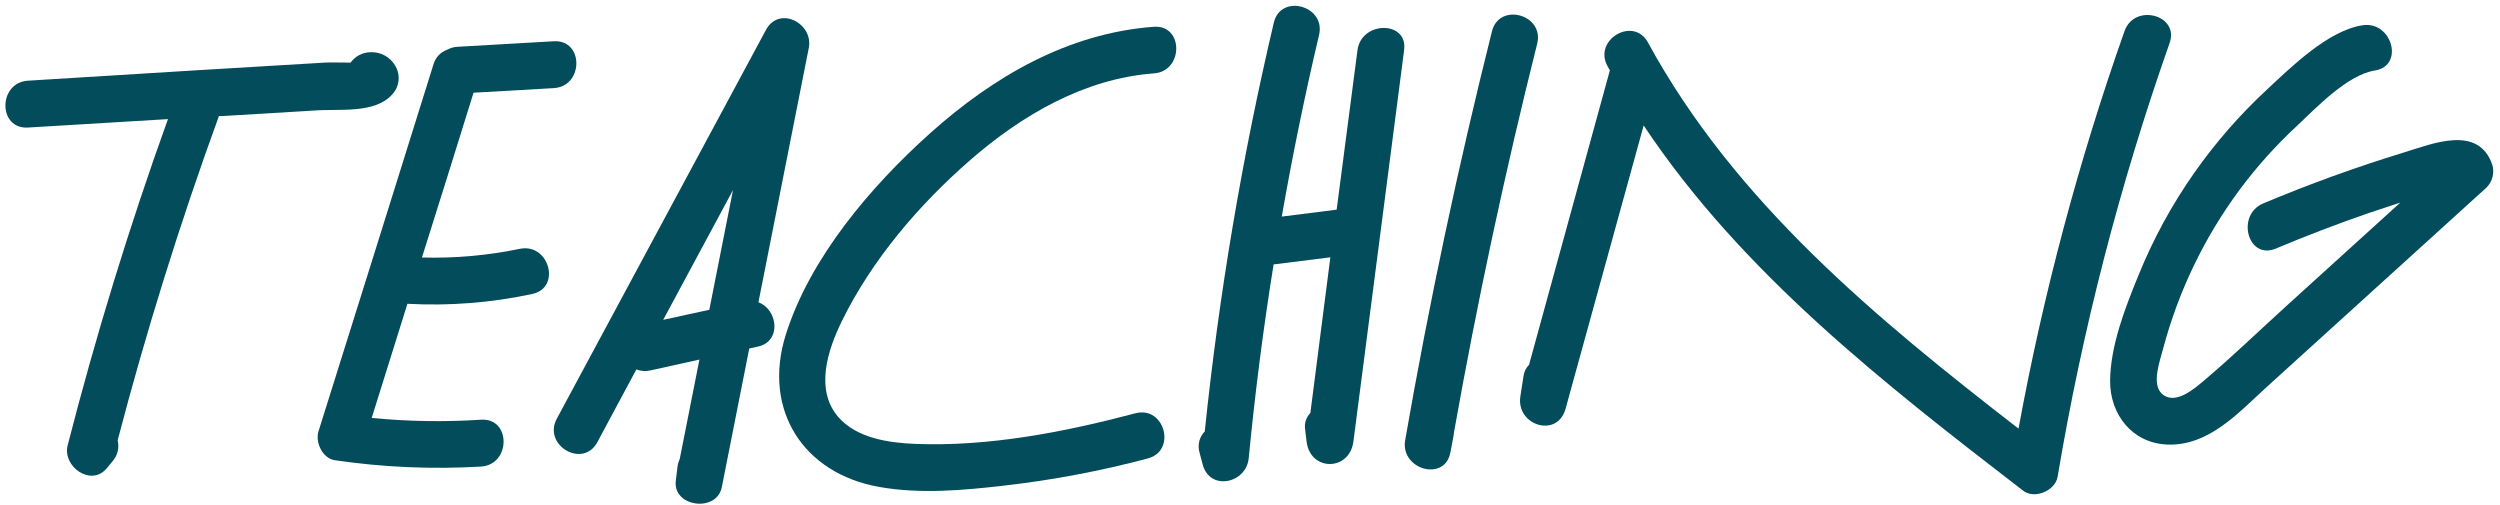 <svg width="287" height="58" viewBox="0 0 287 58" fill="none" xmlns="http://www.w3.org/2000/svg">
<path d="M44.99 10.877C45.403 10.452 45.668 9.905 45.744 9.318C45.821 8.731 45.705 8.135 45.415 7.619C45.133 7.102 44.711 6.675 44.197 6.387C43.683 6.099 43.098 5.963 42.51 5.993C42.066 6.003 41.631 6.116 41.239 6.324C40.847 6.531 40.508 6.827 40.25 7.188C39.204 7.188 37.62 7.147 37.261 7.188L32.563 7.469L22.586 8.067L3.213 9.263C-0.23 9.472 -0.254 14.852 3.213 14.643L19.281 13.674C14.853 25.976 11.014 38.465 7.762 51.142C7.164 53.569 10.464 55.924 12.257 53.754C12.478 53.497 12.693 53.234 12.908 52.971C13.196 52.645 13.401 52.253 13.505 51.831C13.609 51.408 13.609 50.967 13.506 50.544C16.802 37.963 20.677 25.556 25.133 13.322H25.545L36.108 12.688C38.828 12.467 42.994 13.094 44.99 10.877Z" fill="#024C5C"/>
<path d="M63.575 10.116C67.018 9.913 67.042 4.533 63.575 4.737L52.54 5.37C52.121 5.389 51.712 5.503 51.345 5.705C50.961 5.84 50.616 6.066 50.339 6.364C50.062 6.662 49.862 7.022 49.755 7.415C45.371 21.45 40.973 35.486 36.562 49.521C36.167 50.782 37.034 52.629 38.439 52.833C43.994 53.649 49.619 53.893 55.224 53.562C58.661 53.341 58.691 47.961 55.224 48.182C51.041 48.456 46.843 48.388 42.671 47.979C44.038 43.595 45.405 39.227 46.772 34.876C51.572 35.137 56.387 34.759 61.088 33.752C64.478 33.047 63.043 27.858 59.66 28.569C55.971 29.334 52.205 29.667 48.439 29.562C50.432 23.253 52.407 16.947 54.363 10.643L63.575 10.116Z" fill="#024C5C"/>
<path d="M87.067 34.709C88.992 24.978 90.919 15.246 92.847 5.515C93.409 2.669 89.452 0.607 87.928 3.44L63.922 48.063C62.278 51.112 66.91 53.832 68.566 50.777L73.056 42.409C73.571 42.612 74.137 42.651 74.675 42.522L80.294 41.279L78.035 52.69C77.898 52.98 77.809 53.291 77.772 53.611C77.706 54.143 77.646 54.675 77.581 55.207C77.222 58.196 82.279 58.883 82.865 55.924C83.913 50.616 84.963 45.31 86.015 40.006L86.978 39.796C89.793 39.193 89.267 35.498 87.067 34.709ZM76.134 36.718L84.15 21.816C83.242 26.395 82.335 30.977 81.43 35.564L76.134 36.718Z" fill="#024C5C"/>
<path d="M132.449 3.075C122.598 3.805 114.026 8.808 106.787 15.288C99.991 21.373 92.973 29.598 90.199 38.451C87.521 47.035 92.196 54.363 100.959 55.906C105.652 56.73 110.523 56.294 115.204 55.756C120.794 55.121 126.33 54.077 131.768 52.63C135.109 51.745 133.693 46.557 130.339 47.447C122.198 49.605 113.458 51.303 105 50.956C101.969 50.831 98.311 50.287 96.219 47.854C93.535 44.721 95.023 40.19 96.619 36.915C100.074 29.849 105.46 23.537 111.372 18.384C117.284 13.231 124.475 9.017 132.461 8.425C135.88 8.198 135.91 2.818 132.449 3.075Z" fill="#024C5C"/>
<path d="M155.839 5.759L153.448 24.069L147.148 24.864C148.371 17.874 149.798 10.924 151.428 4.014C152.223 0.648 147.035 -0.768 146.239 2.585C142.597 18.047 139.947 33.727 138.307 49.527C137.998 49.843 137.779 50.236 137.674 50.665C137.569 51.094 137.581 51.543 137.709 51.966L138.068 53.323C138.887 56.419 143.077 55.499 143.352 52.606C144.07 45.158 145.022 37.741 146.209 30.357L152.725 29.538L150.43 47.411C150.187 47.657 150.006 47.957 149.903 48.287C149.799 48.616 149.774 48.965 149.832 49.306L149.993 50.675C150.406 54.148 154.931 54.118 155.373 50.675C157.318 35.707 159.257 20.739 161.189 5.771C161.668 2.34 156.282 2.37 155.839 5.759Z" fill="#024C5C"/>
<path d="M176.468 5.018C177.311 1.659 172.123 0.236 171.28 3.584C167.386 19.125 164.065 34.771 161.315 50.52C160.717 53.891 165.858 55.368 166.504 51.948C166.629 51.303 166.749 50.657 166.874 50.006C166.897 49.885 166.911 49.764 166.916 49.641C169.582 34.661 172.766 19.787 176.468 5.018Z" fill="#024C5C"/>
<path d="M243.896 3.565C238.645 18.435 234.576 33.695 231.726 49.205C215.449 36.61 199.165 23.208 189.183 4.874C187.527 1.832 182.882 4.546 184.538 7.588C184.628 7.756 184.724 7.911 184.813 8.078L175.536 41.87C175.182 42.232 174.957 42.7 174.896 43.203L174.538 45.498C174.018 48.834 178.782 50.352 179.726 46.927C182.711 36.084 185.7 25.242 188.692 14.403C199.93 31.296 216.285 44.034 232.264 56.336C233.567 57.34 235.946 56.336 236.215 54.728C239.06 37.804 243.358 21.156 249.061 4.97C250.256 1.724 245.044 0.319 243.896 3.565Z" fill="#024C5C"/>
<path d="M286.122 18.935C284.538 14.284 279.289 16.484 275.96 17.506C270.485 19.183 265.099 21.134 259.82 23.352C256.67 24.668 258.027 29.874 261.249 28.541C264.772 27.063 268.336 25.7 271.943 24.452C273.138 24.054 274.344 23.655 275.559 23.257L262.546 35.063C259.426 37.896 256.377 40.843 253.161 43.569C251.966 44.585 249.694 46.605 248.17 45.189C246.974 44.053 247.955 41.459 248.325 40.03C250.074 33.452 253.051 27.264 257.101 21.792C259.063 19.153 261.264 16.7 263.676 14.464C265.93 12.348 269.48 8.588 272.642 8.092C276.056 7.554 274.603 2.371 271.214 2.903C267.268 3.501 263.042 7.685 260.179 10.345C257.102 13.207 254.334 16.382 251.918 19.82C249.324 23.508 247.163 27.481 245.474 31.661C243.962 35.361 242.264 39.701 242.24 43.76C242.24 47.58 244.751 50.82 248.708 51.029C253.538 51.28 257.011 47.341 260.274 44.376L285.44 21.541C285.777 21.208 286.018 20.79 286.138 20.331C286.258 19.873 286.252 19.391 286.122 18.935Z" fill="#024C5C"/>
</svg>
